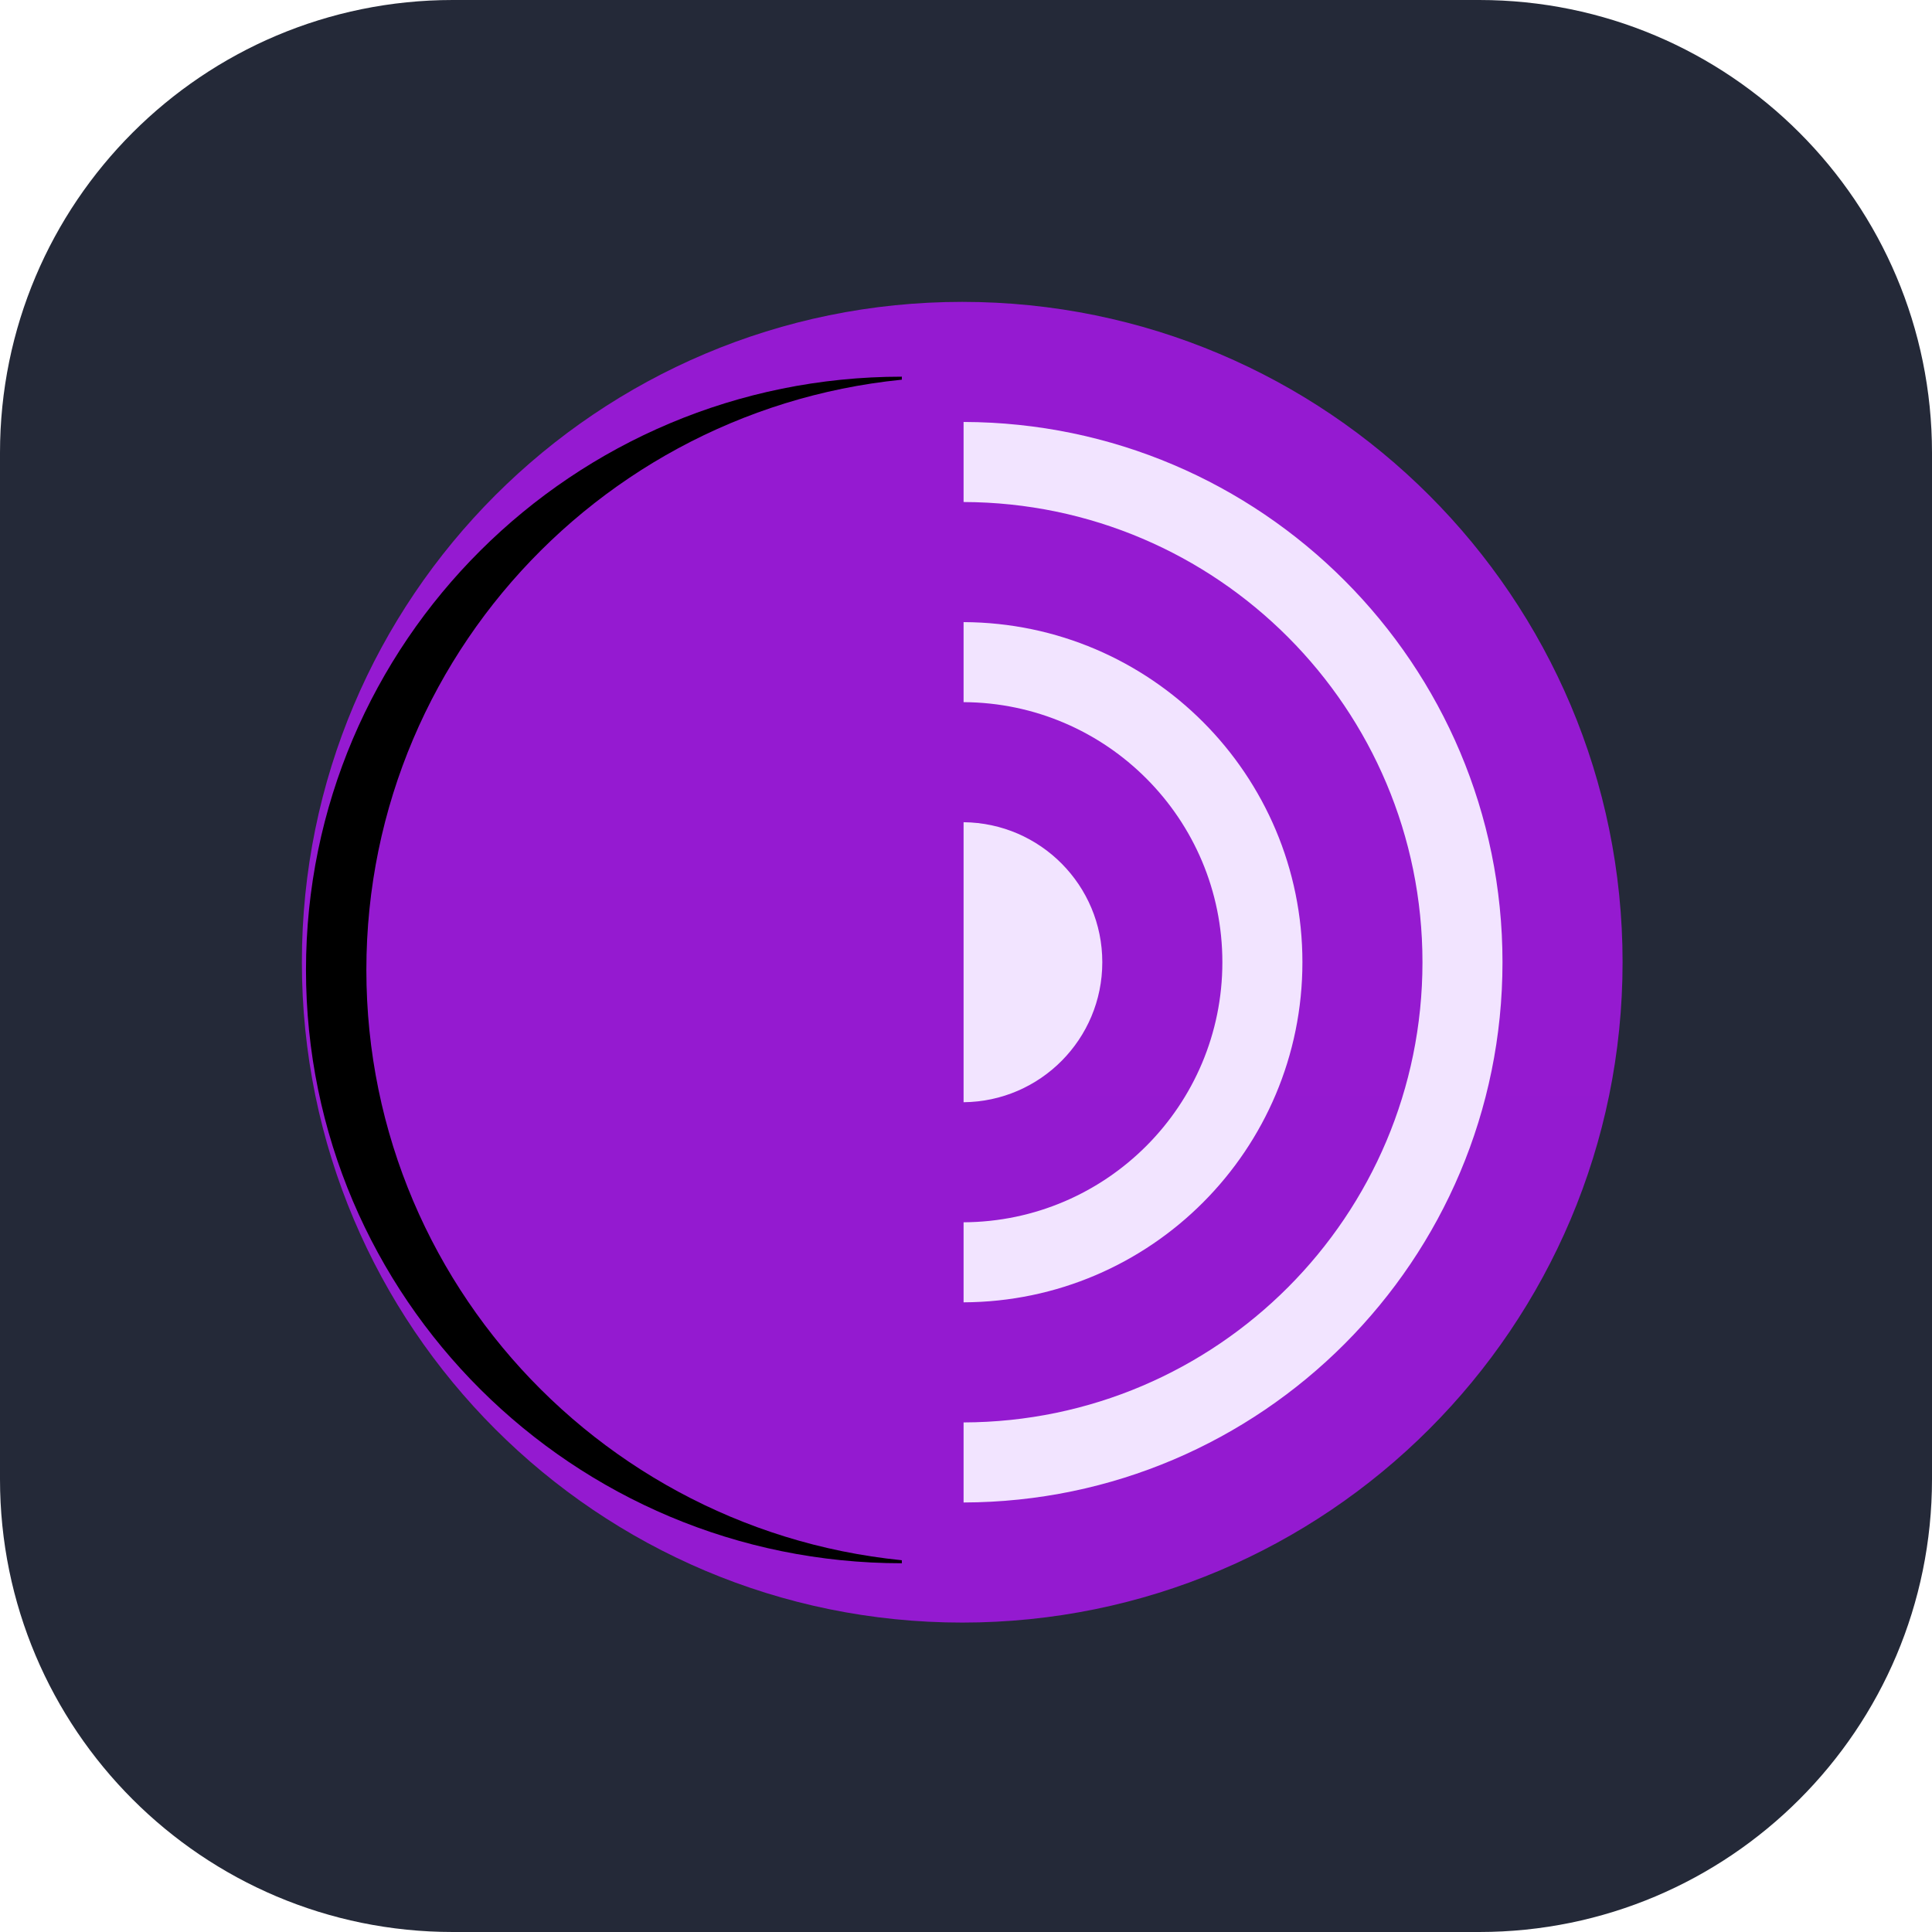 <svg width="256" height="256" viewBox="0 0 256 256" fill="none" xmlns="http://www.w3.org/2000/svg">
<path d="M196 0H60C26.863 0 0 26.863 0 60V196C0 229.137 26.863 256 60 256H196C229.137 256 256 229.137 256 196V60C256 26.863 229.137 0 196 0Z" fill="#242938"/>
<g clip-path="url(#clip0_80_21)">
<path d="M127.5 211.582C173.937 211.582 211.582 173.937 211.582 127.5C211.582 81.063 173.937 43.418 127.5 43.418C81.063 43.418 43.418 81.063 43.418 127.5C43.418 173.937 81.063 211.582 127.5 211.582Z" fill="#F2E4FF"/>
<path fill-rule="evenodd" clip-rule="evenodd" d="M127.679 199.086V188.479C161.278 188.382 188.484 161.121 188.484 127.498C188.484 93.877 161.278 66.616 127.679 66.519V55.912C167.136 56.011 199.088 88.019 199.088 127.498C199.088 166.979 167.136 198.989 127.679 199.086ZM127.679 161.96C146.63 161.861 161.97 146.475 161.97 127.498C161.97 108.522 146.63 93.137 127.679 93.037V82.433C152.491 82.53 172.577 102.665 172.577 127.498C172.577 152.333 152.491 172.468 127.679 172.565V161.96ZM127.679 108.947C137.845 109.044 146.06 117.308 146.06 127.498C146.06 137.69 137.845 145.954 127.679 146.051V108.947ZM40 127.498C40 175.825 79.173 215 127.5 215C175.825 215 215 175.825 215 127.498C215 79.173 175.825 40 127.5 40C79.173 40 40 79.173 40 127.498Z" fill="url(#paint0_linear_80_21)"/>
<g filter="url(#filter0_d_80_21)">
<path d="M127.5 49.912C83.894 49.912 48.545 85.109 48.545 128.525C48.545 171.942 83.894 207.139 127.5 207.139V49.912Z" fill="black"/>
</g>
<path d="M127.5 49.912C83.894 49.912 48.545 85.109 48.545 128.525C48.545 171.942 83.894 207.139 127.5 207.139V49.912Z" fill="url(#paint1_linear_80_21)"/>
</g>
<defs>
<filter id="filter0_d_80_21" x="20.545" y="29.912" width="118.955" height="197.227" filterUnits="userSpaceOnUse" color-interpolation-filters="sRGB">
<feFlood flood-opacity="0" result="BackgroundImageFix"/>
<feColorMatrix in="SourceAlpha" type="matrix" values="0 0 0 0 0 0 0 0 0 0 0 0 0 0 0 0 0 0 127 0" result="hardAlpha"/>
<feOffset dx="-8"/>
<feGaussianBlur stdDeviation="10"/>
<feColorMatrix type="matrix" values="0 0 0 0 0.251 0 0 0 0 0.251 0 0 0 0 0.251 0 0 0 0.2 0"/>
<feBlend mode="normal" in2="BackgroundImageFix" result="effect1_dropShadow_80_21"/>
<feBlend mode="normal" in="SourceGraphic" in2="effect1_dropShadow_80_21" result="shape"/>
</filter>
<linearGradient id="paint0_linear_80_21" x1="8790" y1="17540" x2="8790" y2="40" gradientUnits="userSpaceOnUse">
<stop stop-color="#420C5D"/>
<stop offset="1" stop-color="#951AD1"/>
</linearGradient>
<linearGradient id="paint1_linear_80_21" x1="-3820.25" y1="15772.6" x2="-3820.25" y2="49.912" gradientUnits="userSpaceOnUse">
<stop stop-color="#420C5D"/>
<stop offset="1" stop-color="#951AD1"/>
</linearGradient>
<clipPath id="clip0_80_21">
<rect width="175" height="175" fill="white" transform="translate(40 40)"/>
</clipPath>
</defs>
</svg>
